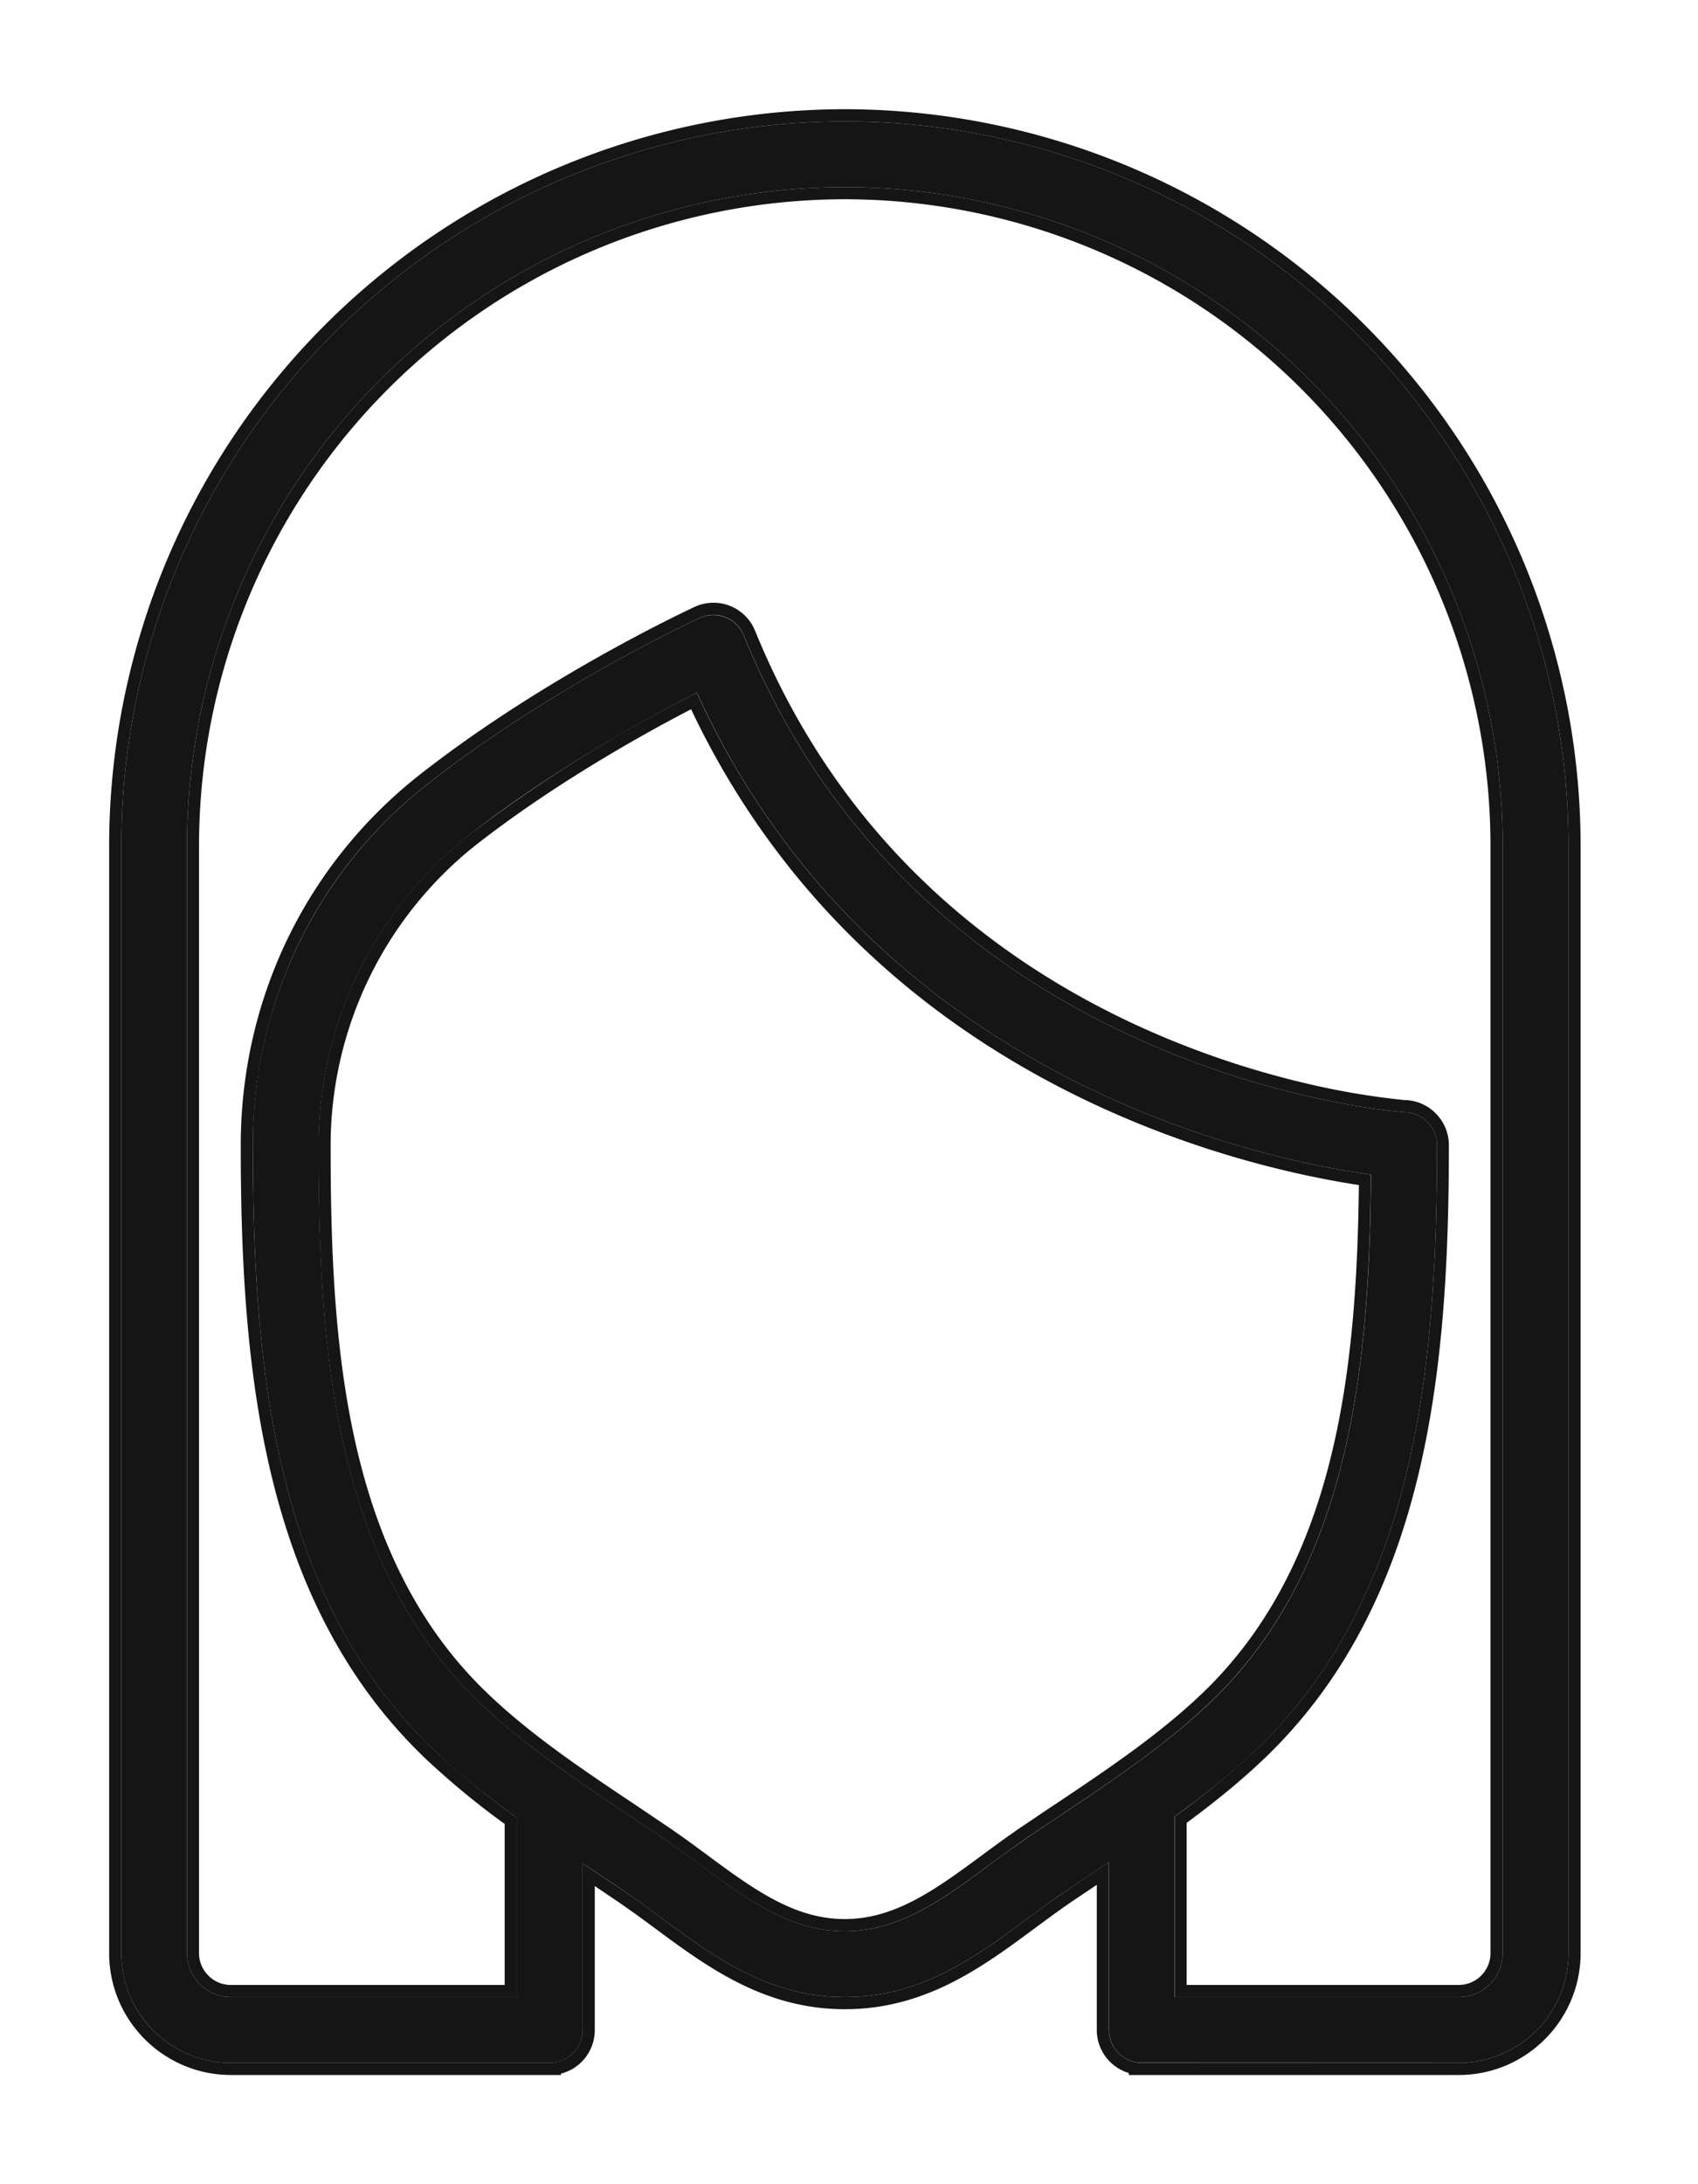 <svg width="14" height="18" fill="none" xmlns="http://www.w3.org/2000/svg"><path d="M6.966 1A5.973 5.973 0 0 0 1 6.966v9.13c0 .498.406.904.904.904h2.629c.15 0 .271-.122.271-.271v-1.373l.085.056.26.175c.102.07.202.144.302.217.435.322.884.654 1.515.654.632 0 1.08-.332 1.515-.654.1-.073.2-.148.303-.217l.26-.175.1-.066v1.383c0 .147.117.267.263.27l2.621.001a.905.905 0 0 0 .904-.904v-9.13A5.973 5.973 0 0 0 6.966 1Zm1.776 13.962-.262.176a9.936 9.936 0 0 0-.321.23c-.38.282-.74.547-1.193.547-.453 0-.812-.265-1.192-.547a9.947 9.947 0 0 0-.321-.23l-.263-.176c-.424-.284-.862-.577-1.23-.926-1.23-1.168-1.333-2.986-1.333-4.599a3.26 3.26 0 0 1 1.234-2.55c.697-.546 1.49-.978 1.885-1.179 1.45 3.18 4.633 3.844 5.558 3.972-.012 1.55-.163 3.247-1.331 4.356-.368.349-.807.642-1.23.926Zm3.648 1.134c0 .2-.162.362-.362.362H9.685V14.97c.23-.166.453-.343.661-.54 1.32-1.253 1.502-3.14 1.502-4.992a.272.272 0 0 0-.256-.271c-.04-.003-3.965-.267-5.46-3.93a.272.272 0 0 0-.364-.144c-.05.023-1.222.568-2.24 1.367a3.755 3.755 0 0 0-1.443 2.978c0 1.852.182 3.739 1.501 4.991.213.202.442.383.676.552v1.477H1.904a.362.362 0 0 1-.362-.362v-9.13a5.43 5.43 0 0 1 5.424-5.424 5.43 5.43 0 0 1 5.424 5.424v9.13Z" fill="#151515"/><path fill-rule="evenodd" clip-rule="evenodd" d="M1.904 17.1C1.35 17.1.9 16.65.9 16.096v-9.13A6.073 6.073 0 0 1 6.966.9a6.073 6.073 0 0 1 6.066 6.066v9.13c0 .553-.45 1.004-1.004 1.004H9.307v-.016a.371.371 0 0 1-.264-.355v-1.196l-.203.136c-.095.065-.189.134-.284.204l-.016.012-.007.005c-.429.318-.902.668-1.567.668-.665 0-1.138-.35-1.567-.668l-.007-.005-.015-.011a8.942 8.942 0 0 0-.285-.204l-.188-.127v1.186a.371.371 0 0 1-.279.36v.011h-2.72Zm2.643-.1H1.905A.905.905 0 0 1 1 16.096v-9.13A5.973 5.973 0 0 1 6.966 1a5.973 5.973 0 0 1 5.966 5.966v9.13a.905.905 0 0 1-.904.904H9.407a.271.271 0 0 1-.264-.271v-1.383l-.1.066-.259.175a9.234 9.234 0 0 0-.287.205l-.016.012c-.434.322-.883.654-1.515.654-.631 0-1.08-.332-1.515-.654l-.015-.011c-.095-.07-.19-.14-.288-.206l-.26-.175-.084-.056v1.373a.271.271 0 0 1-.257.27Zm4.14-2.122c.425-.284.856-.572 1.217-.915 1.113-1.057 1.282-2.67 1.3-4.197C10.18 9.61 7.147 8.9 5.698 5.845c-.415.215-1.137.62-1.776 1.12a3.16 3.16 0 0 0-1.196 2.472c0 1.618.107 3.392 1.302 4.526.36.343.791.631 1.217.915l.262.177c.111.075.22.155.325.233.386.285.719.527 1.133.527.414 0 .747-.242 1.133-.527.106-.078.214-.158.325-.233l.263-.177Zm-3.03-9.124A12.09 12.09 0 0 0 3.86 6.886a3.26 3.26 0 0 0-1.234 2.551c0 1.613.103 3.431 1.333 4.599.368.349.806.642 1.23.926l.263.176c.108.074.215.152.32.23.381.282.74.547 1.193.547.453 0 .812-.265 1.193-.547.106-.078.212-.156.32-.23l.263-.176c.424-.284.863-.577 1.23-.926 1.17-1.11 1.32-2.806 1.332-4.356-.916-.127-4.047-.78-5.516-3.881a7.028 7.028 0 0 1-.042-.09l-.09.045Zm-2.07 8.675c-1.32-1.252-1.502-3.14-1.502-4.991 0-1.175.525-2.26 1.442-2.978 1.019-.799 2.191-1.344 2.24-1.367a.27.27 0 0 1 .366.144c1.494 3.663 5.42 3.927 5.459 3.93a.272.272 0 0 1 .256.27c0 1.853-.182 3.74-1.502 4.992a6.551 6.551 0 0 1-.66.541v1.488h2.342c.2 0 .362-.163.362-.362v-9.13a5.43 5.43 0 0 0-5.424-5.424 5.43 5.43 0 0 0-5.424 5.424v9.13c0 .2.163.362.362.362h2.358V14.98a6.613 6.613 0 0 1-.676-.552Zm.575.603a6.589 6.589 0 0 1-.644-.53c-1.354-1.285-1.533-3.213-1.533-5.064 0-1.206.54-2.32 1.48-3.057 1.029-.806 2.21-1.355 2.261-1.379a.37.37 0 0 1 .5.197C6.96 7 8.291 7.966 9.447 8.483a7.41 7.41 0 0 0 1.505.486 6.193 6.193 0 0 0 .632.097h.012c.196.012.35.175.35.372 0 1.85-.179 3.779-1.532 5.064-.2.19-.413.36-.63.52v1.336h2.243a.262.262 0 0 0 .262-.262v-9.13a5.33 5.33 0 0 0-5.324-5.324 5.33 5.33 0 0 0-5.324 5.324v9.13c0 .144.118.262.262.262h2.258v-1.326Z" fill="#151515"/></svg>